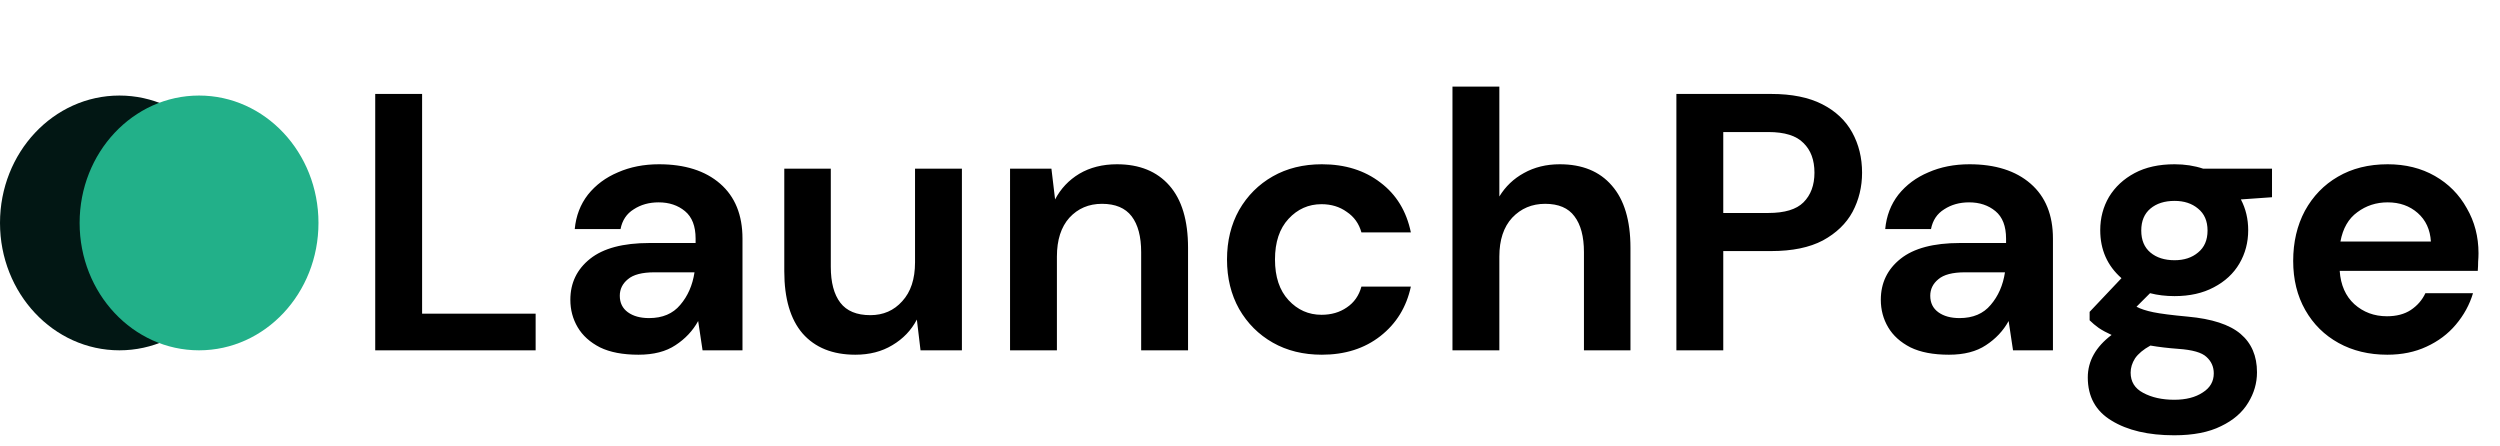 <svg width="157" height="28" viewBox="0 0 157 28" fill="none" xmlns="http://www.w3.org/2000/svg">
<ellipse cx="7.5" cy="14" rx="7.5" ry="8" fill="#021714"/>
<ellipse cx="12.5" cy="14" rx="7.5" ry="8" fill="#22B089"/>
<path d="M23.564 22V5.9H26.508V19.7H33.638V22H23.564ZM40.096 22.276C39.115 22.276 38.31 22.123 37.681 21.816C37.052 21.494 36.585 21.072 36.278 20.551C35.971 20.03 35.818 19.455 35.818 18.826C35.818 17.768 36.232 16.909 37.06 16.25C37.888 15.591 39.13 15.261 40.786 15.261H43.684V14.985C43.684 14.203 43.462 13.628 43.017 13.26C42.572 12.892 42.02 12.708 41.361 12.708C40.763 12.708 40.242 12.854 39.797 13.145C39.352 13.421 39.076 13.835 38.969 14.387H36.094C36.171 13.559 36.447 12.838 36.922 12.225C37.413 11.612 38.041 11.144 38.808 10.822C39.575 10.485 40.433 10.316 41.384 10.316C43.009 10.316 44.29 10.722 45.225 11.535C46.16 12.348 46.628 13.498 46.628 14.985V22H44.121L43.845 20.16C43.508 20.773 43.032 21.279 42.419 21.678C41.821 22.077 41.047 22.276 40.096 22.276ZM40.763 19.976C41.606 19.976 42.258 19.7 42.718 19.148C43.193 18.596 43.492 17.914 43.615 17.101H41.108C40.326 17.101 39.766 17.247 39.429 17.538C39.092 17.814 38.923 18.159 38.923 18.573C38.923 19.018 39.092 19.363 39.429 19.608C39.766 19.853 40.211 19.976 40.763 19.976ZM53.715 22.276C52.289 22.276 51.185 21.831 50.403 20.942C49.637 20.053 49.253 18.749 49.253 17.032V10.592H52.174V16.756C52.174 17.737 52.374 18.489 52.772 19.01C53.171 19.531 53.8 19.792 54.658 19.792C55.471 19.792 56.138 19.501 56.659 18.918C57.196 18.335 57.464 17.523 57.464 16.48V10.592H60.408V22H57.809L57.579 20.068C57.227 20.743 56.713 21.279 56.038 21.678C55.379 22.077 54.605 22.276 53.715 22.276ZM63.431 22V10.592H66.029L66.26 12.524C66.612 11.849 67.118 11.313 67.778 10.914C68.452 10.515 69.242 10.316 70.147 10.316C71.557 10.316 72.653 10.761 73.436 11.65C74.218 12.539 74.609 13.843 74.609 15.56V22H71.665V15.836C71.665 14.855 71.465 14.103 71.067 13.582C70.668 13.061 70.047 12.8 69.204 12.8C68.376 12.8 67.693 13.091 67.156 13.674C66.635 14.257 66.374 15.069 66.374 16.112V22H63.431ZM83.013 22.276C81.847 22.276 80.82 22.023 79.931 21.517C79.041 21.011 78.336 20.306 77.815 19.401C77.309 18.496 77.056 17.461 77.056 16.296C77.056 15.131 77.309 14.096 77.815 13.191C78.336 12.286 79.041 11.581 79.931 11.075C80.82 10.569 81.847 10.316 83.013 10.316C84.469 10.316 85.696 10.699 86.693 11.466C87.689 12.217 88.326 13.26 88.602 14.594H85.497C85.343 14.042 85.037 13.613 84.577 13.306C84.132 12.984 83.603 12.823 82.99 12.823C82.177 12.823 81.487 13.13 80.92 13.743C80.352 14.356 80.069 15.207 80.069 16.296C80.069 17.385 80.352 18.236 80.92 18.849C81.487 19.462 82.177 19.769 82.99 19.769C83.603 19.769 84.132 19.616 84.577 19.309C85.037 19.002 85.343 18.565 85.497 17.998H88.602C88.326 19.286 87.689 20.321 86.693 21.103C85.696 21.885 84.469 22.276 83.013 22.276ZM91.215 22V5.44H94.159V12.34C94.542 11.711 95.056 11.221 95.7 10.868C96.359 10.5 97.11 10.316 97.954 10.316C99.364 10.316 100.453 10.761 101.22 11.65C102.002 12.539 102.393 13.843 102.393 15.56V22H99.472V15.836C99.472 14.855 99.272 14.103 98.874 13.582C98.49 13.061 97.877 12.8 97.034 12.8C96.206 12.8 95.516 13.091 94.964 13.674C94.427 14.257 94.159 15.069 94.159 16.112V22H91.215ZM105.277 22V5.9H111.234C112.522 5.9 113.588 6.115 114.431 6.544C115.274 6.973 115.903 7.564 116.317 8.315C116.731 9.066 116.938 9.91 116.938 10.845C116.938 11.734 116.739 12.555 116.34 13.306C115.941 14.042 115.32 14.64 114.477 15.1C113.634 15.545 112.553 15.767 111.234 15.767H108.221V22H105.277ZM108.221 13.375H111.05C112.077 13.375 112.813 13.153 113.258 12.708C113.718 12.248 113.948 11.627 113.948 10.845C113.948 10.048 113.718 9.427 113.258 8.982C112.813 8.522 112.077 8.292 111.05 8.292H108.221V13.375ZM122.393 22.276C121.412 22.276 120.607 22.123 119.978 21.816C119.349 21.494 118.882 21.072 118.575 20.551C118.268 20.03 118.115 19.455 118.115 18.826C118.115 17.768 118.529 16.909 119.357 16.25C120.185 15.591 121.427 15.261 123.083 15.261H125.981V14.985C125.981 14.203 125.759 13.628 125.314 13.26C124.869 12.892 124.317 12.708 123.658 12.708C123.06 12.708 122.539 12.854 122.094 13.145C121.649 13.421 121.373 13.835 121.266 14.387H118.391C118.468 13.559 118.744 12.838 119.219 12.225C119.71 11.612 120.338 11.144 121.105 10.822C121.872 10.485 122.73 10.316 123.681 10.316C125.306 10.316 126.587 10.722 127.522 11.535C128.457 12.348 128.925 13.498 128.925 14.985V22H126.418L126.142 20.16C125.805 20.773 125.329 21.279 124.716 21.678C124.118 22.077 123.344 22.276 122.393 22.276ZM123.06 19.976C123.903 19.976 124.555 19.7 125.015 19.148C125.49 18.596 125.789 17.914 125.912 17.101H123.405C122.623 17.101 122.063 17.247 121.726 17.538C121.389 17.814 121.22 18.159 121.22 18.573C121.22 19.018 121.389 19.363 121.726 19.608C122.063 19.853 122.508 19.976 123.06 19.976ZM136.564 18.596C136.012 18.596 135.499 18.535 135.023 18.412L134.172 19.263C134.433 19.401 134.786 19.516 135.23 19.608C135.675 19.7 136.396 19.792 137.392 19.884C138.91 20.022 140.014 20.382 140.704 20.965C141.394 21.548 141.739 22.353 141.739 23.38C141.739 24.055 141.555 24.691 141.187 25.289C140.819 25.902 140.252 26.393 139.485 26.761C138.719 27.144 137.737 27.336 136.541 27.336C134.916 27.336 133.605 27.029 132.608 26.416C131.612 25.818 131.113 24.913 131.113 23.702C131.113 22.675 131.612 21.785 132.608 21.034C132.302 20.896 132.033 20.75 131.803 20.597C131.589 20.444 131.397 20.283 131.228 20.114V19.585L133.229 17.469C132.34 16.687 131.895 15.683 131.895 14.456C131.895 13.689 132.079 12.992 132.447 12.363C132.831 11.734 133.367 11.236 134.057 10.868C134.747 10.5 135.583 10.316 136.564 10.316C137.208 10.316 137.806 10.408 138.358 10.592H142.682V12.386L140.727 12.524C141.034 13.107 141.187 13.751 141.187 14.456C141.187 15.223 141.003 15.92 140.635 16.549C140.267 17.178 139.731 17.676 139.025 18.044C138.335 18.412 137.515 18.596 136.564 18.596ZM136.564 16.342C137.162 16.342 137.653 16.181 138.036 15.859C138.435 15.537 138.634 15.077 138.634 14.479C138.634 13.881 138.435 13.421 138.036 13.099C137.653 12.777 137.162 12.616 136.564 12.616C135.936 12.616 135.43 12.777 135.046 13.099C134.663 13.421 134.471 13.881 134.471 14.479C134.471 15.077 134.663 15.537 135.046 15.859C135.43 16.181 135.936 16.342 136.564 16.342ZM133.804 23.403C133.804 23.97 134.065 24.392 134.586 24.668C135.123 24.959 135.775 25.105 136.541 25.105C137.277 25.105 137.875 24.952 138.335 24.645C138.795 24.354 139.025 23.955 139.025 23.449C139.025 23.035 138.872 22.69 138.565 22.414C138.274 22.138 137.684 21.969 136.794 21.908C136.166 21.862 135.583 21.793 135.046 21.701C134.602 21.946 134.28 22.215 134.08 22.506C133.896 22.797 133.804 23.096 133.804 23.403ZM149.923 22.276C148.773 22.276 147.753 22.031 146.864 21.54C145.974 21.049 145.277 20.359 144.771 19.47C144.265 18.581 144.012 17.553 144.012 16.388C144.012 15.207 144.257 14.157 144.748 13.237C145.254 12.317 145.944 11.604 146.818 11.098C147.707 10.577 148.75 10.316 149.946 10.316C151.065 10.316 152.054 10.561 152.913 11.052C153.771 11.543 154.438 12.217 154.914 13.076C155.404 13.919 155.65 14.862 155.65 15.905C155.65 16.074 155.642 16.25 155.627 16.434C155.627 16.618 155.619 16.81 155.604 17.009H146.933C146.994 17.898 147.301 18.596 147.853 19.102C148.42 19.608 149.102 19.861 149.9 19.861C150.498 19.861 150.996 19.731 151.395 19.47C151.809 19.194 152.115 18.841 152.315 18.412H155.305C155.09 19.133 154.73 19.792 154.224 20.39C153.733 20.973 153.12 21.433 152.384 21.77C151.663 22.107 150.843 22.276 149.923 22.276ZM149.946 12.708C149.225 12.708 148.589 12.915 148.037 13.329C147.485 13.728 147.132 14.341 146.979 15.169H152.66C152.614 14.418 152.338 13.82 151.832 13.375C151.326 12.93 150.697 12.708 149.946 12.708Z" fill="black"/>
</svg>
